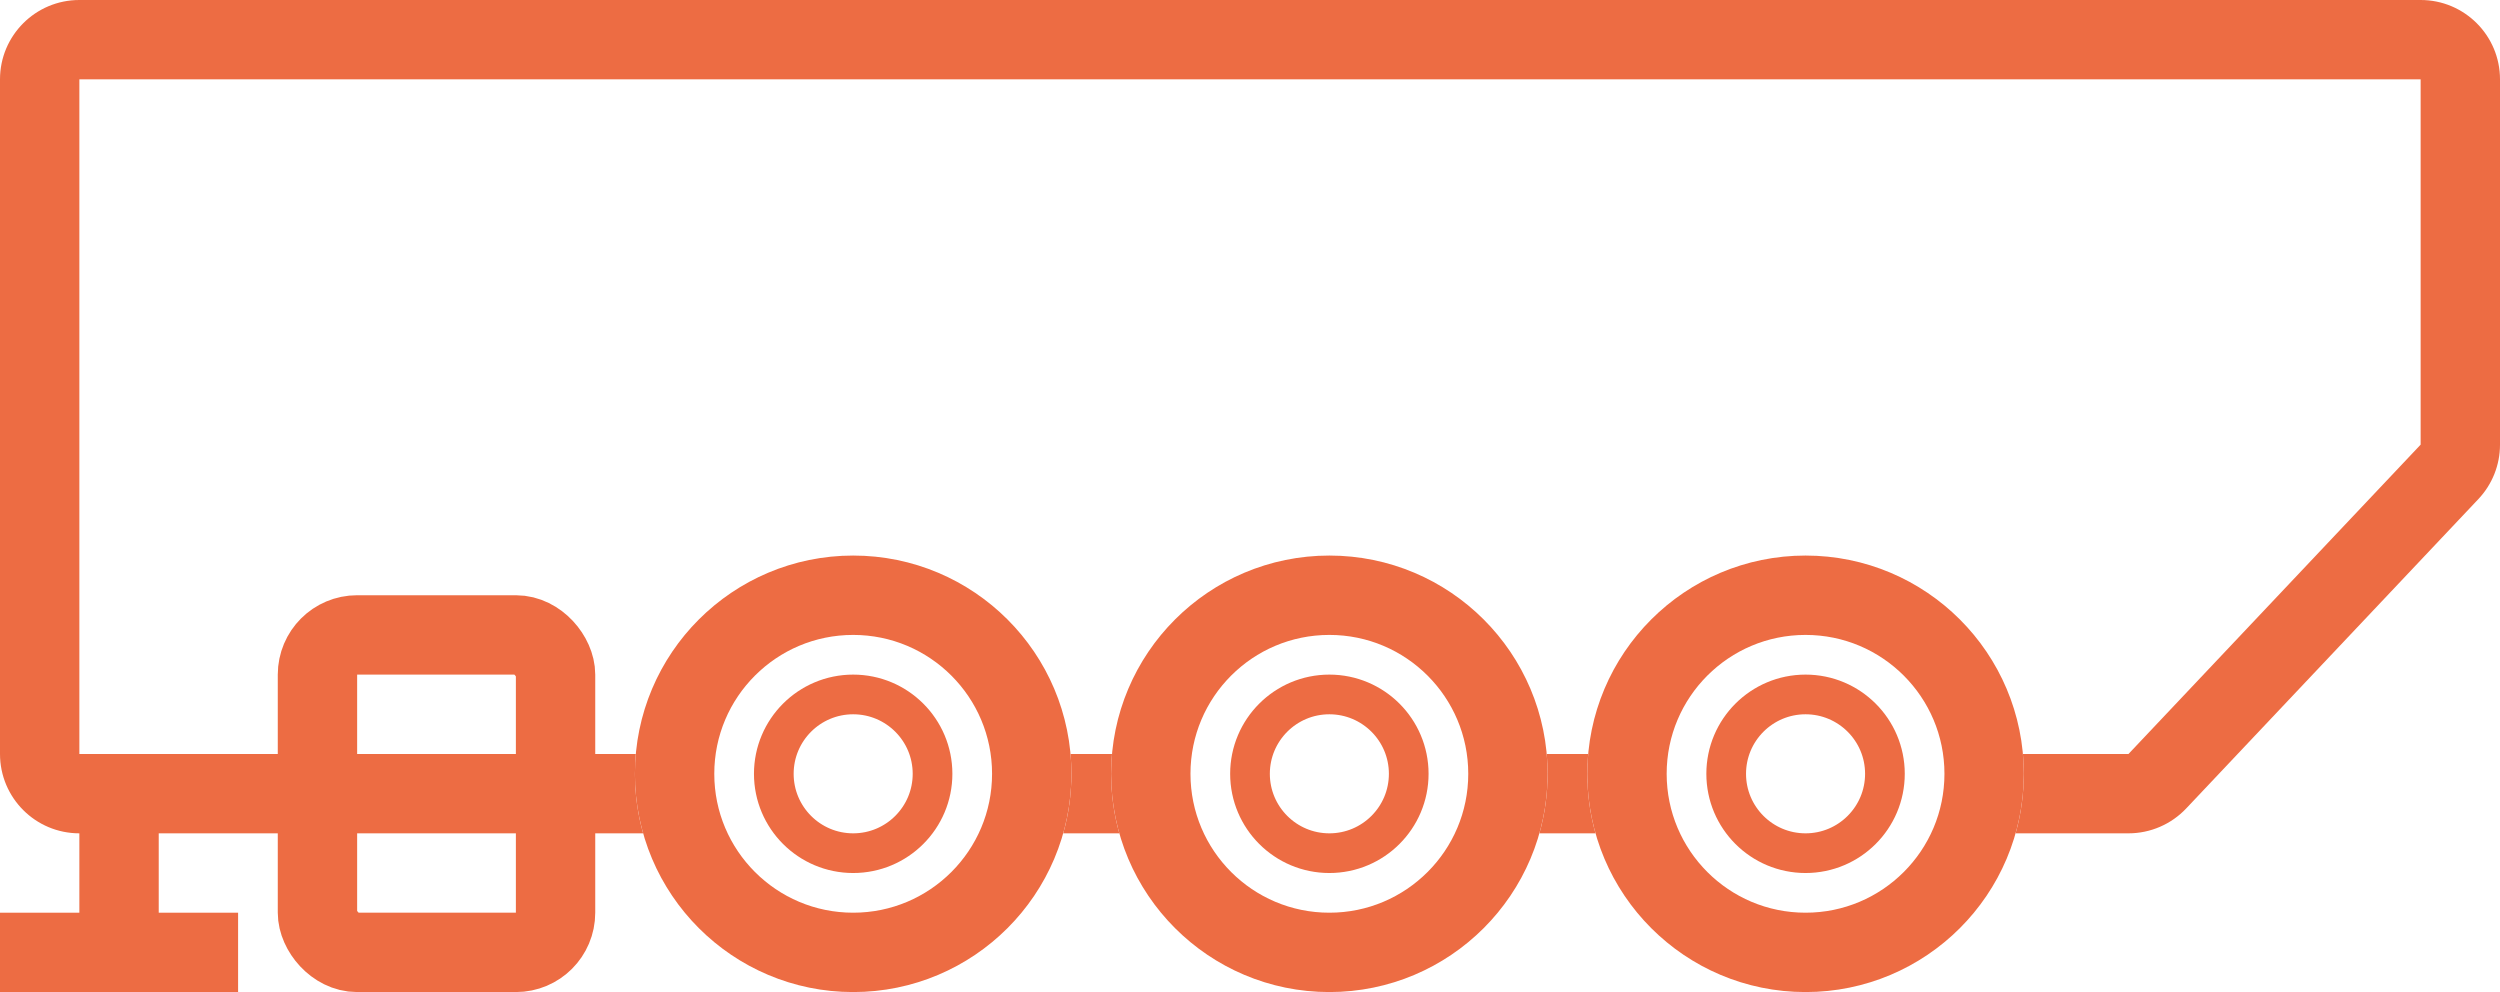 <svg width="63" height="25" viewBox="0 0 63 25" fill="none" xmlns="http://www.w3.org/2000/svg">
<rect x="8" y="16" width="6" height="8" rx="1" stroke="#ED6C43" stroke-width="2"/>
<rect x="2" y="20" width="2" height="5" fill="#ED6C43"/>
<rect y="23" width="6" height="2" fill="#ED6C43"/>
<circle cx="21.5" cy="19.5" r="2" stroke="#ED6C43"/>
<circle cx="33.5" cy="19.5" r="2" stroke="#ED6C43"/>
<circle cx="45.5" cy="19.5" r="2" stroke="#ED6C43"/>
<circle cx="21.5" cy="19.5" r="4.5" stroke="#ED6C43" stroke-width="2"/>
<circle cx="33.5" cy="19.5" r="4.5" stroke="#ED6C43" stroke-width="2"/>
<circle cx="45.5" cy="19.5" r="4.5" stroke="#ED6C43" stroke-width="2"/>
<path fill-rule="evenodd" clip-rule="evenodd" d="M2 2H61V11.205L53.638 19H50.978C50.992 19.165 51 19.331 51 19.5C51 20.02 50.928 20.523 50.793 21H53.638C54.188 21 54.714 20.773 55.092 20.373L62.454 12.578C62.805 12.207 63 11.716 63 11.205V2C63 0.895 62.105 0 61 0H2C0.895 0 0 0.895 0 2V19C0 20.105 0.895 21 2 21H16.207C16.072 20.523 16 20.02 16 19.5C16 19.331 16.008 19.165 16.022 19H2V2ZM40.207 21C40.072 20.523 40 20.02 40 19.5C40 19.331 40.008 19.165 40.022 19H38.978C38.992 19.165 39 19.331 39 19.5C39 20.02 38.928 20.523 38.793 21H40.207ZM26.978 19H28.022C28.008 19.165 28 19.331 28 19.5C28 20.02 28.072 20.523 28.207 21H26.793C26.928 20.523 27 20.02 27 19.5C27 19.331 26.992 19.165 26.978 19Z" fill="#ED6C43"/>
</svg>
